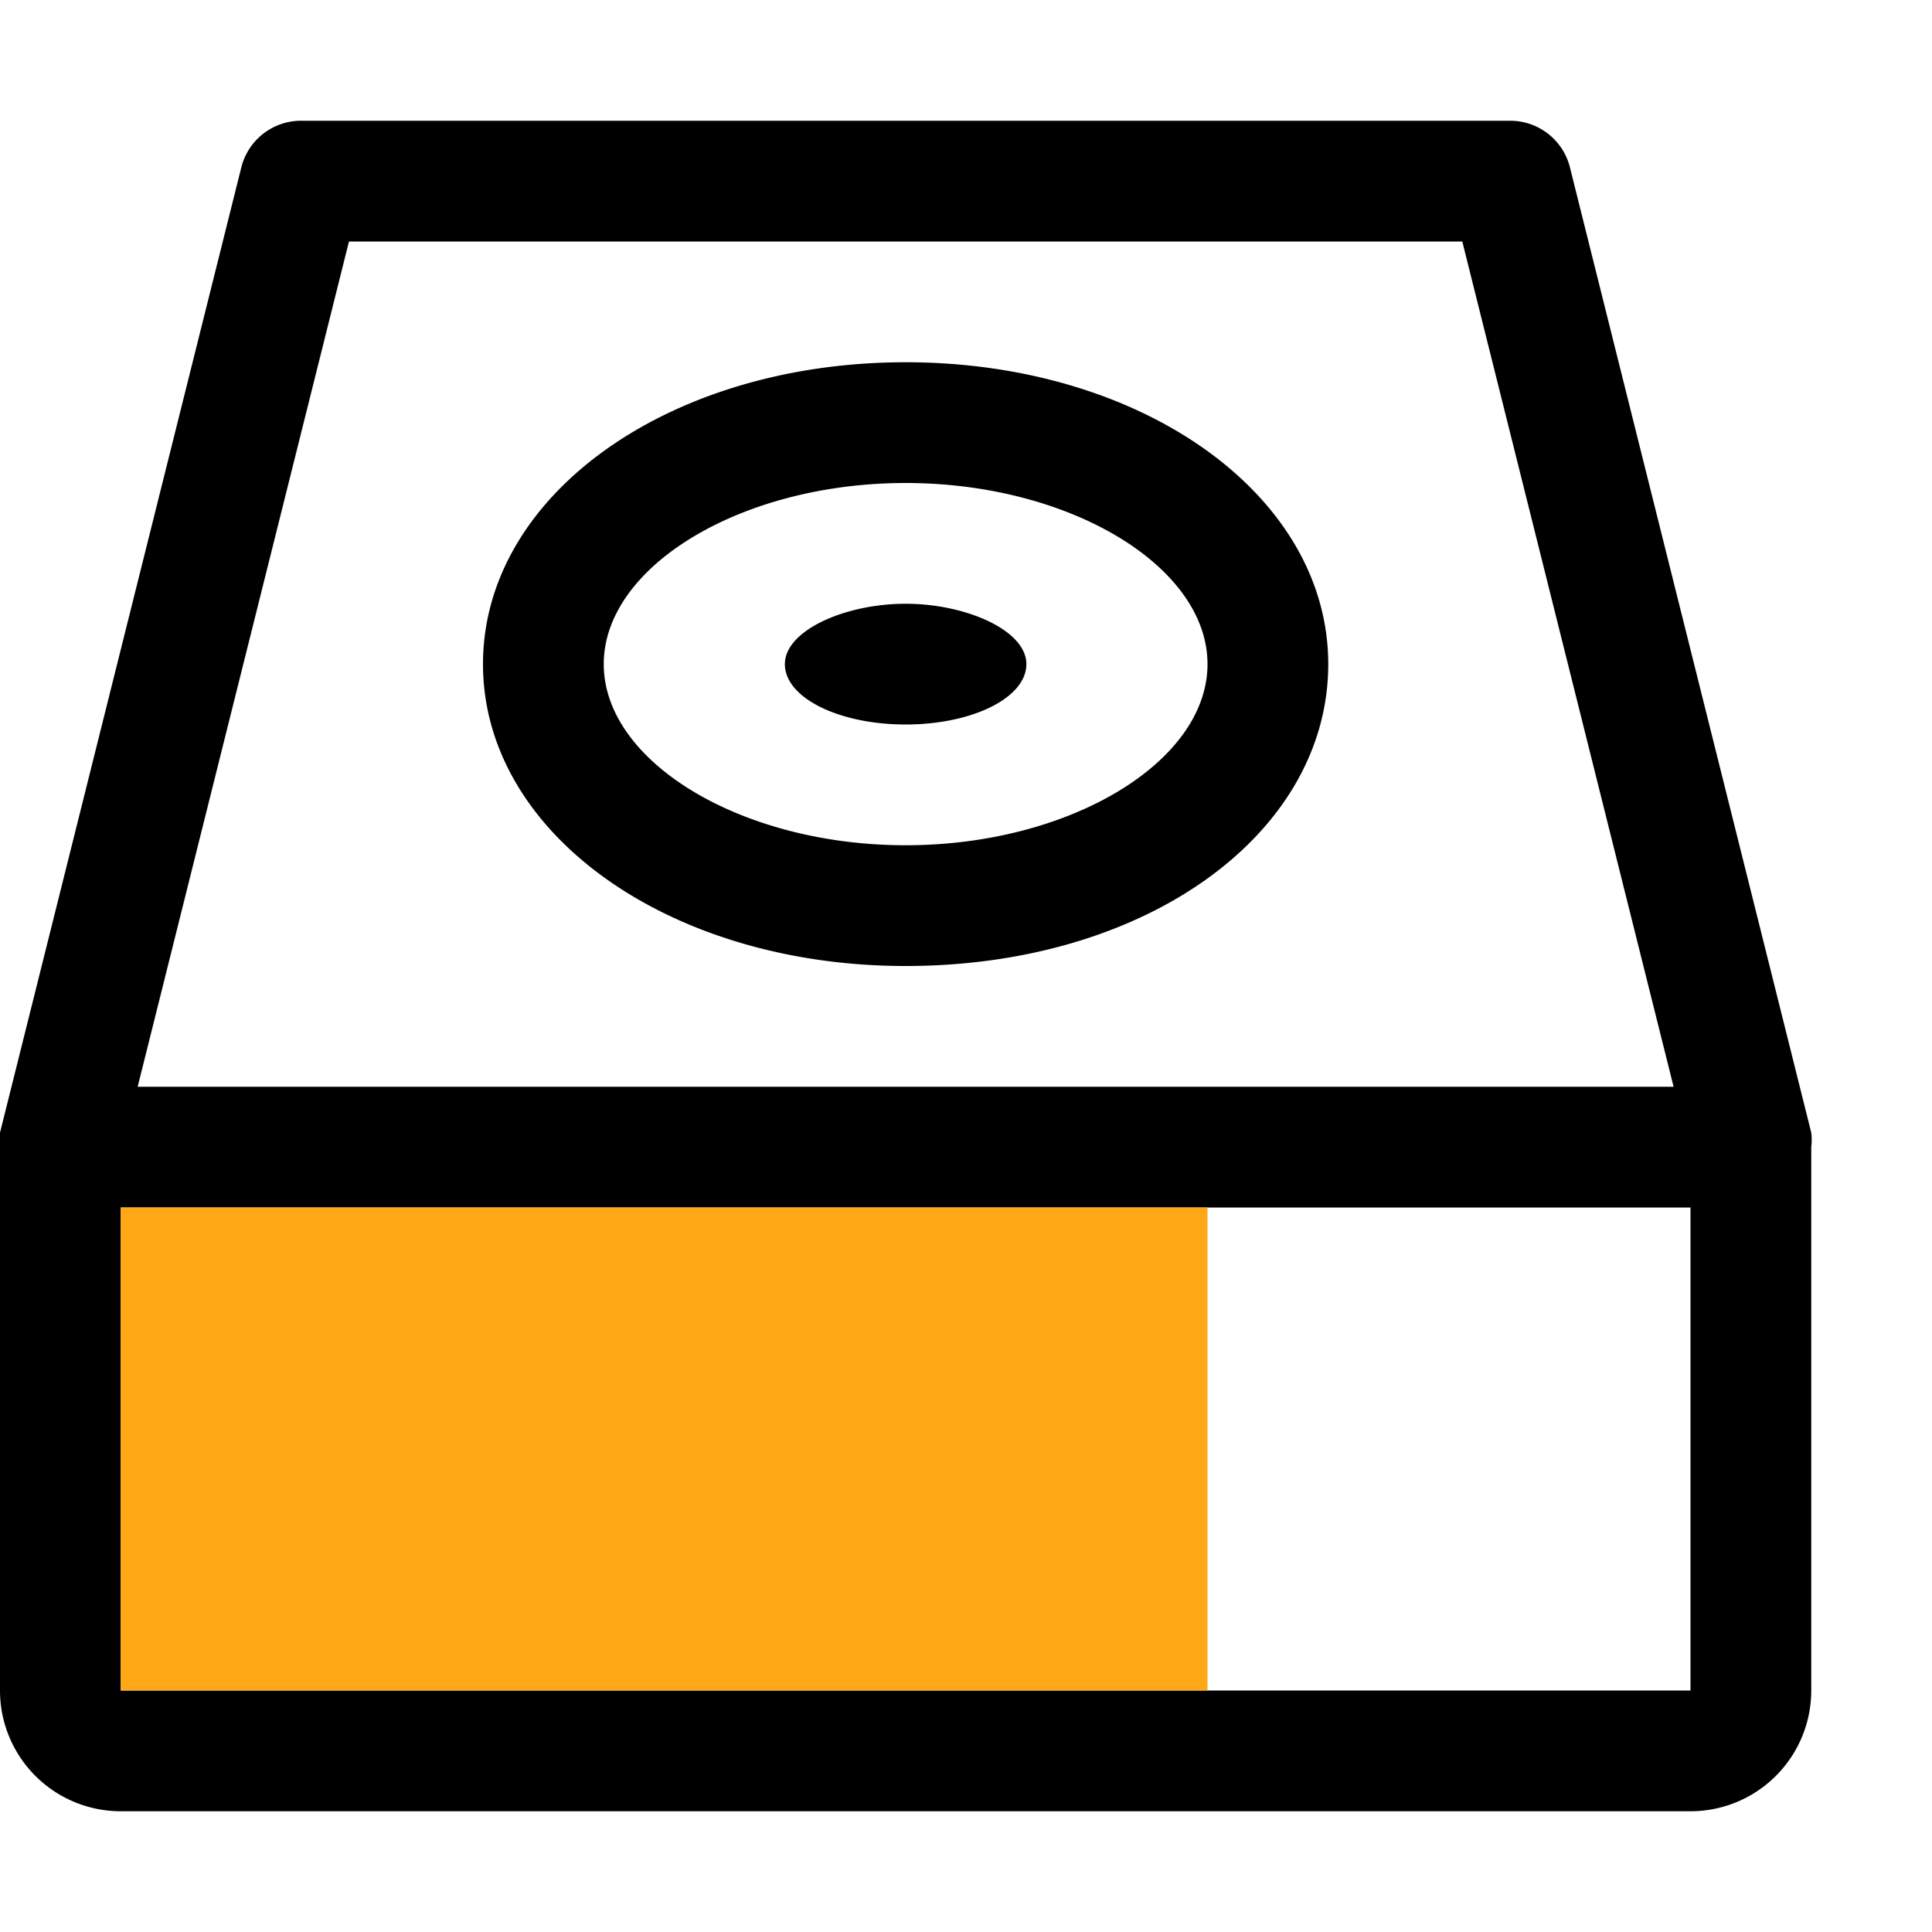 <svg id="Disk_Space_75_" data-name="Disk Space 75%" xmlns="http://www.w3.org/2000/svg" width="16" height="16" viewBox="0 0 16 16"><g id="Disk_Space_75_-_16" data-name="Disk Space 75% - 16"><path d="M15,9.38l-2-8A.51.51,0,0,0,12.5,1H2.5A.51.51,0,0,0,2,1.38l-2,8A.49.49,0,0,0,0,9.5V14a1,1,0,0,0,1,1H14a1,1,0,0,0,1-1V9.5A.49.49,0,0,0,15,9.38ZM2.89,2h9.22l1.75,7H1.14ZM14,14H1V10H14ZM7.5,8c2,0,3.5-1.1,3.5-2.5S9.46,3,7.5,3,4,4.1,4,5.5,5.54,8,7.5,8Zm0-4C8.86,4,10,4.69,10,5.5S8.86,7,7.5,7,5,6.31,5,5.5,6.14,4,7.5,4Zm1,1.5c0,.28-.45.5-1,.5s-1-.22-1-.5S7,5,7.5,5,8.5,5.22,8.5,5.5Z"/><path d="M1,10h9v4H1Z" fill="#ffa715"/></g></svg>